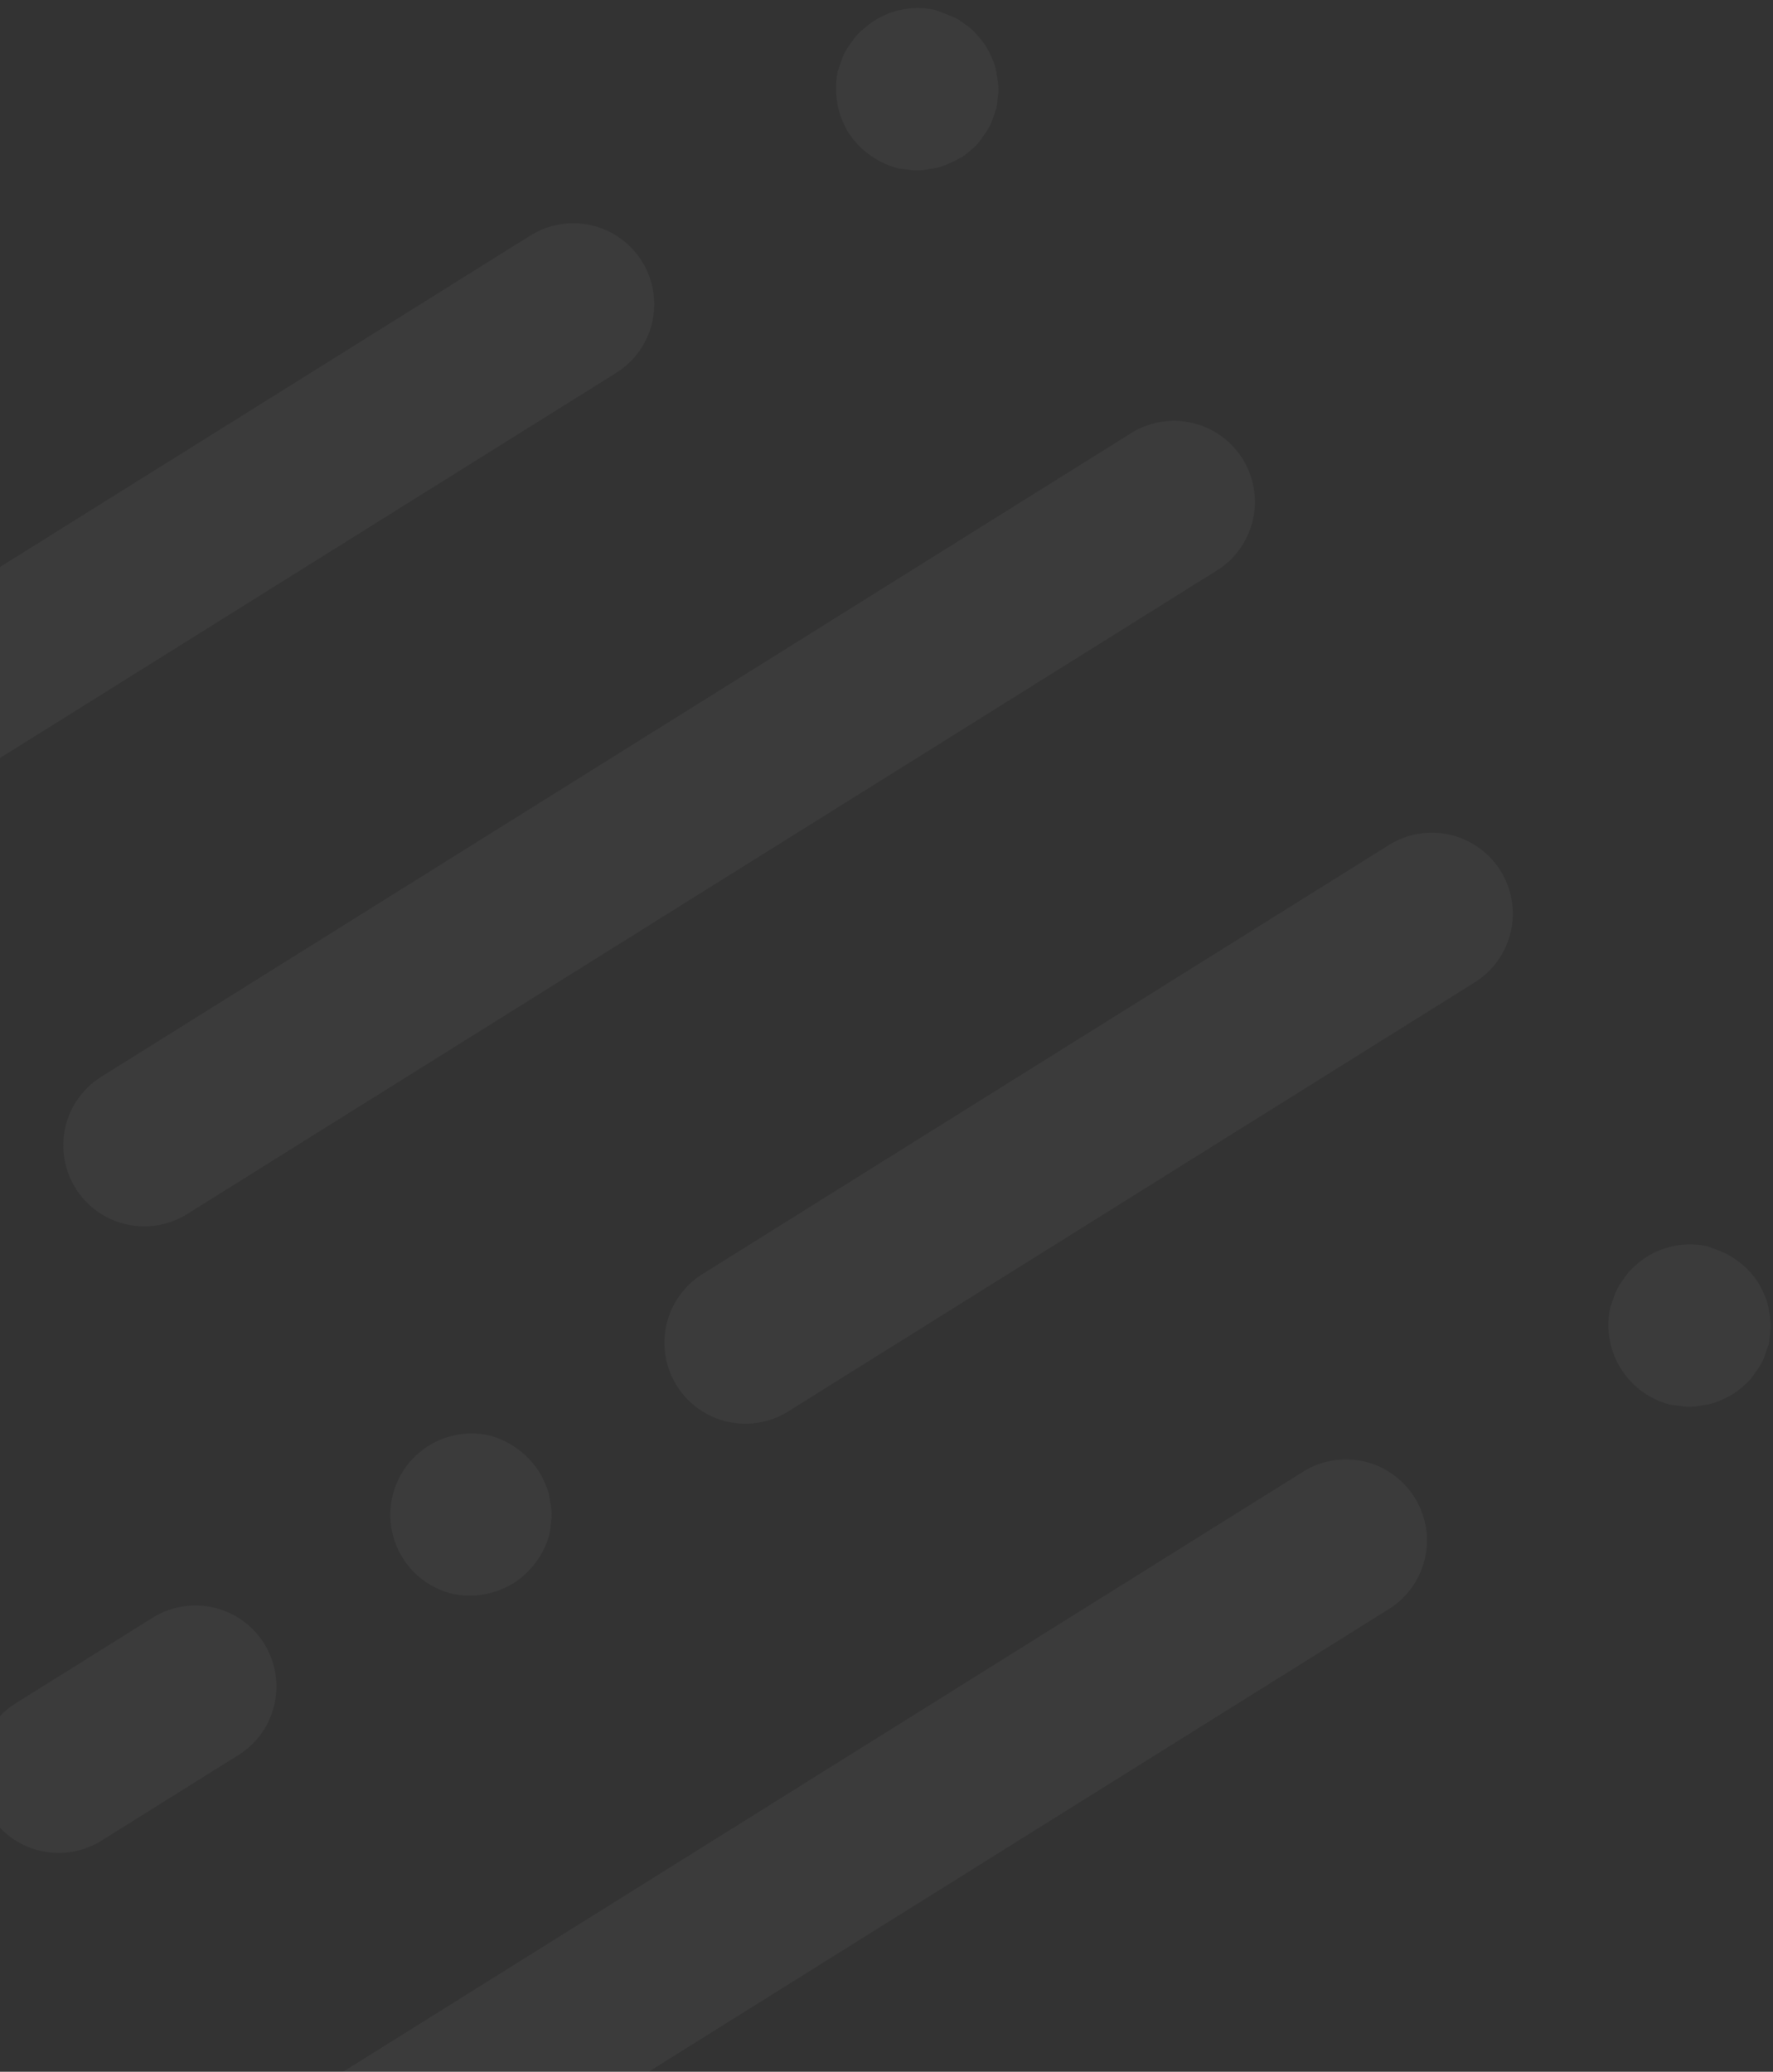 <svg xmlns="http://www.w3.org/2000/svg" width="208" height="243" viewBox="0 0 208 243">
    <rect x="0" y="0" width="208" height="243" fill="#333333" stroke="none"/>
    <g fill="#F5F6FB" fill-rule="nonzero" opacity=".04">
        <path d="M162.936 188.734L42.089 264.248a9.5 9.5 0 0 1-10.069-16.113l120.847-75.514a9.5 9.5 0 0 1 10.069 16.113M203.252 163.542a11.52 11.52 0 0 1-1.636.798 5.73 5.73 0 0 1-1.837.476 7.43 7.43 0 0 1-1.914.182l-1.809-.214a9.64 9.64 0 0 1-7.148-11.44l.6-1.72a7.43 7.43 0 0 1 1.003-1.64 5.73 5.73 0 0 1 1.233-1.443 9.49 9.49 0 0 1 8.612-2.351c.577.205 1.175.445 1.773.684a10 10 0 0 1 3.016 2.148 10.6 10.6 0 0 1 1.13 1.43c.32.55.6 1.124.836 1.717a5.73 5.73 0 0 1 .432 1.746 7.57 7.57 0 0 1 .176 1.906l-.209 1.817-.608 1.725a7.38 7.38 0 0 1-.995 1.635 5.79 5.79 0 0 1-1.233 1.443 11.4 11.4 0 0 1-1.425 1.115M142.841 66.864L21.961 142.4a9.5 9.5 0 0 1-10.07-16.113l120.882-75.534a9.5 9.5 0 0 1 10.068 16.112M173.046 115.203l-80.564 50.343a9.5 9.5 0 0 1-10.069-16.113l80.565-50.343a9.5 9.5 0 0 1 10.068 16.113M28.005 205.835L11.883 215.91a9.5 9.5 0 0 1-10.068-16.113l16.113-10.068a9.5 9.5 0 0 1 10.068 16.113M72.32 43.718l-120.847 75.514a9.5 9.5 0 0 1-10.069-16.113L62.251 27.605a9.5 9.5 0 0 1 10.068 16.113M112.636 18.526a11.52 11.52 0 0 1-1.636.798 5.73 5.73 0 0 1-1.837.476 7.43 7.43 0 0 1-1.914.182l-1.809-.215a10 10 0 0 1-5.924-4.234 10 10 0 0 1-1.236-7.187l.6-1.719a7.43 7.43 0 0 1 1.003-1.64 5.73 5.73 0 0 1 1.264-1.45 9.49 9.49 0 0 1 8.612-2.352c.577.206 1.175.445 1.773.685a5.5 5.5 0 0 1 1.587.918 5.49 5.49 0 0 1 1.434 1.238 10.6 10.6 0 0 1 1.13 1.43c.32.55.6 1.124.836 1.716a5.73 5.73 0 0 1 .432 1.747 7.57 7.57 0 0 1 .177 1.906l-.21 1.817-.608 1.725a7.38 7.38 0 0 1-.994 1.635 5.79 5.79 0 0 1-1.233 1.443 11.4 11.4 0 0 1-1.426 1.115M60.23 185.698a9.78 9.78 0 0 1-7.186 1.237 9.54 9.54 0 0 1 4.291-18.589 10 10 0 0 1 5.925 4.292c.326.55.606 1.123.837 1.718a5.73 5.73 0 0 1 .432 1.747 7.57 7.57 0 0 1 .177 1.906l-.21 1.816a9.81 9.81 0 0 1-4.265 5.873"/>
    </g>
</svg>

